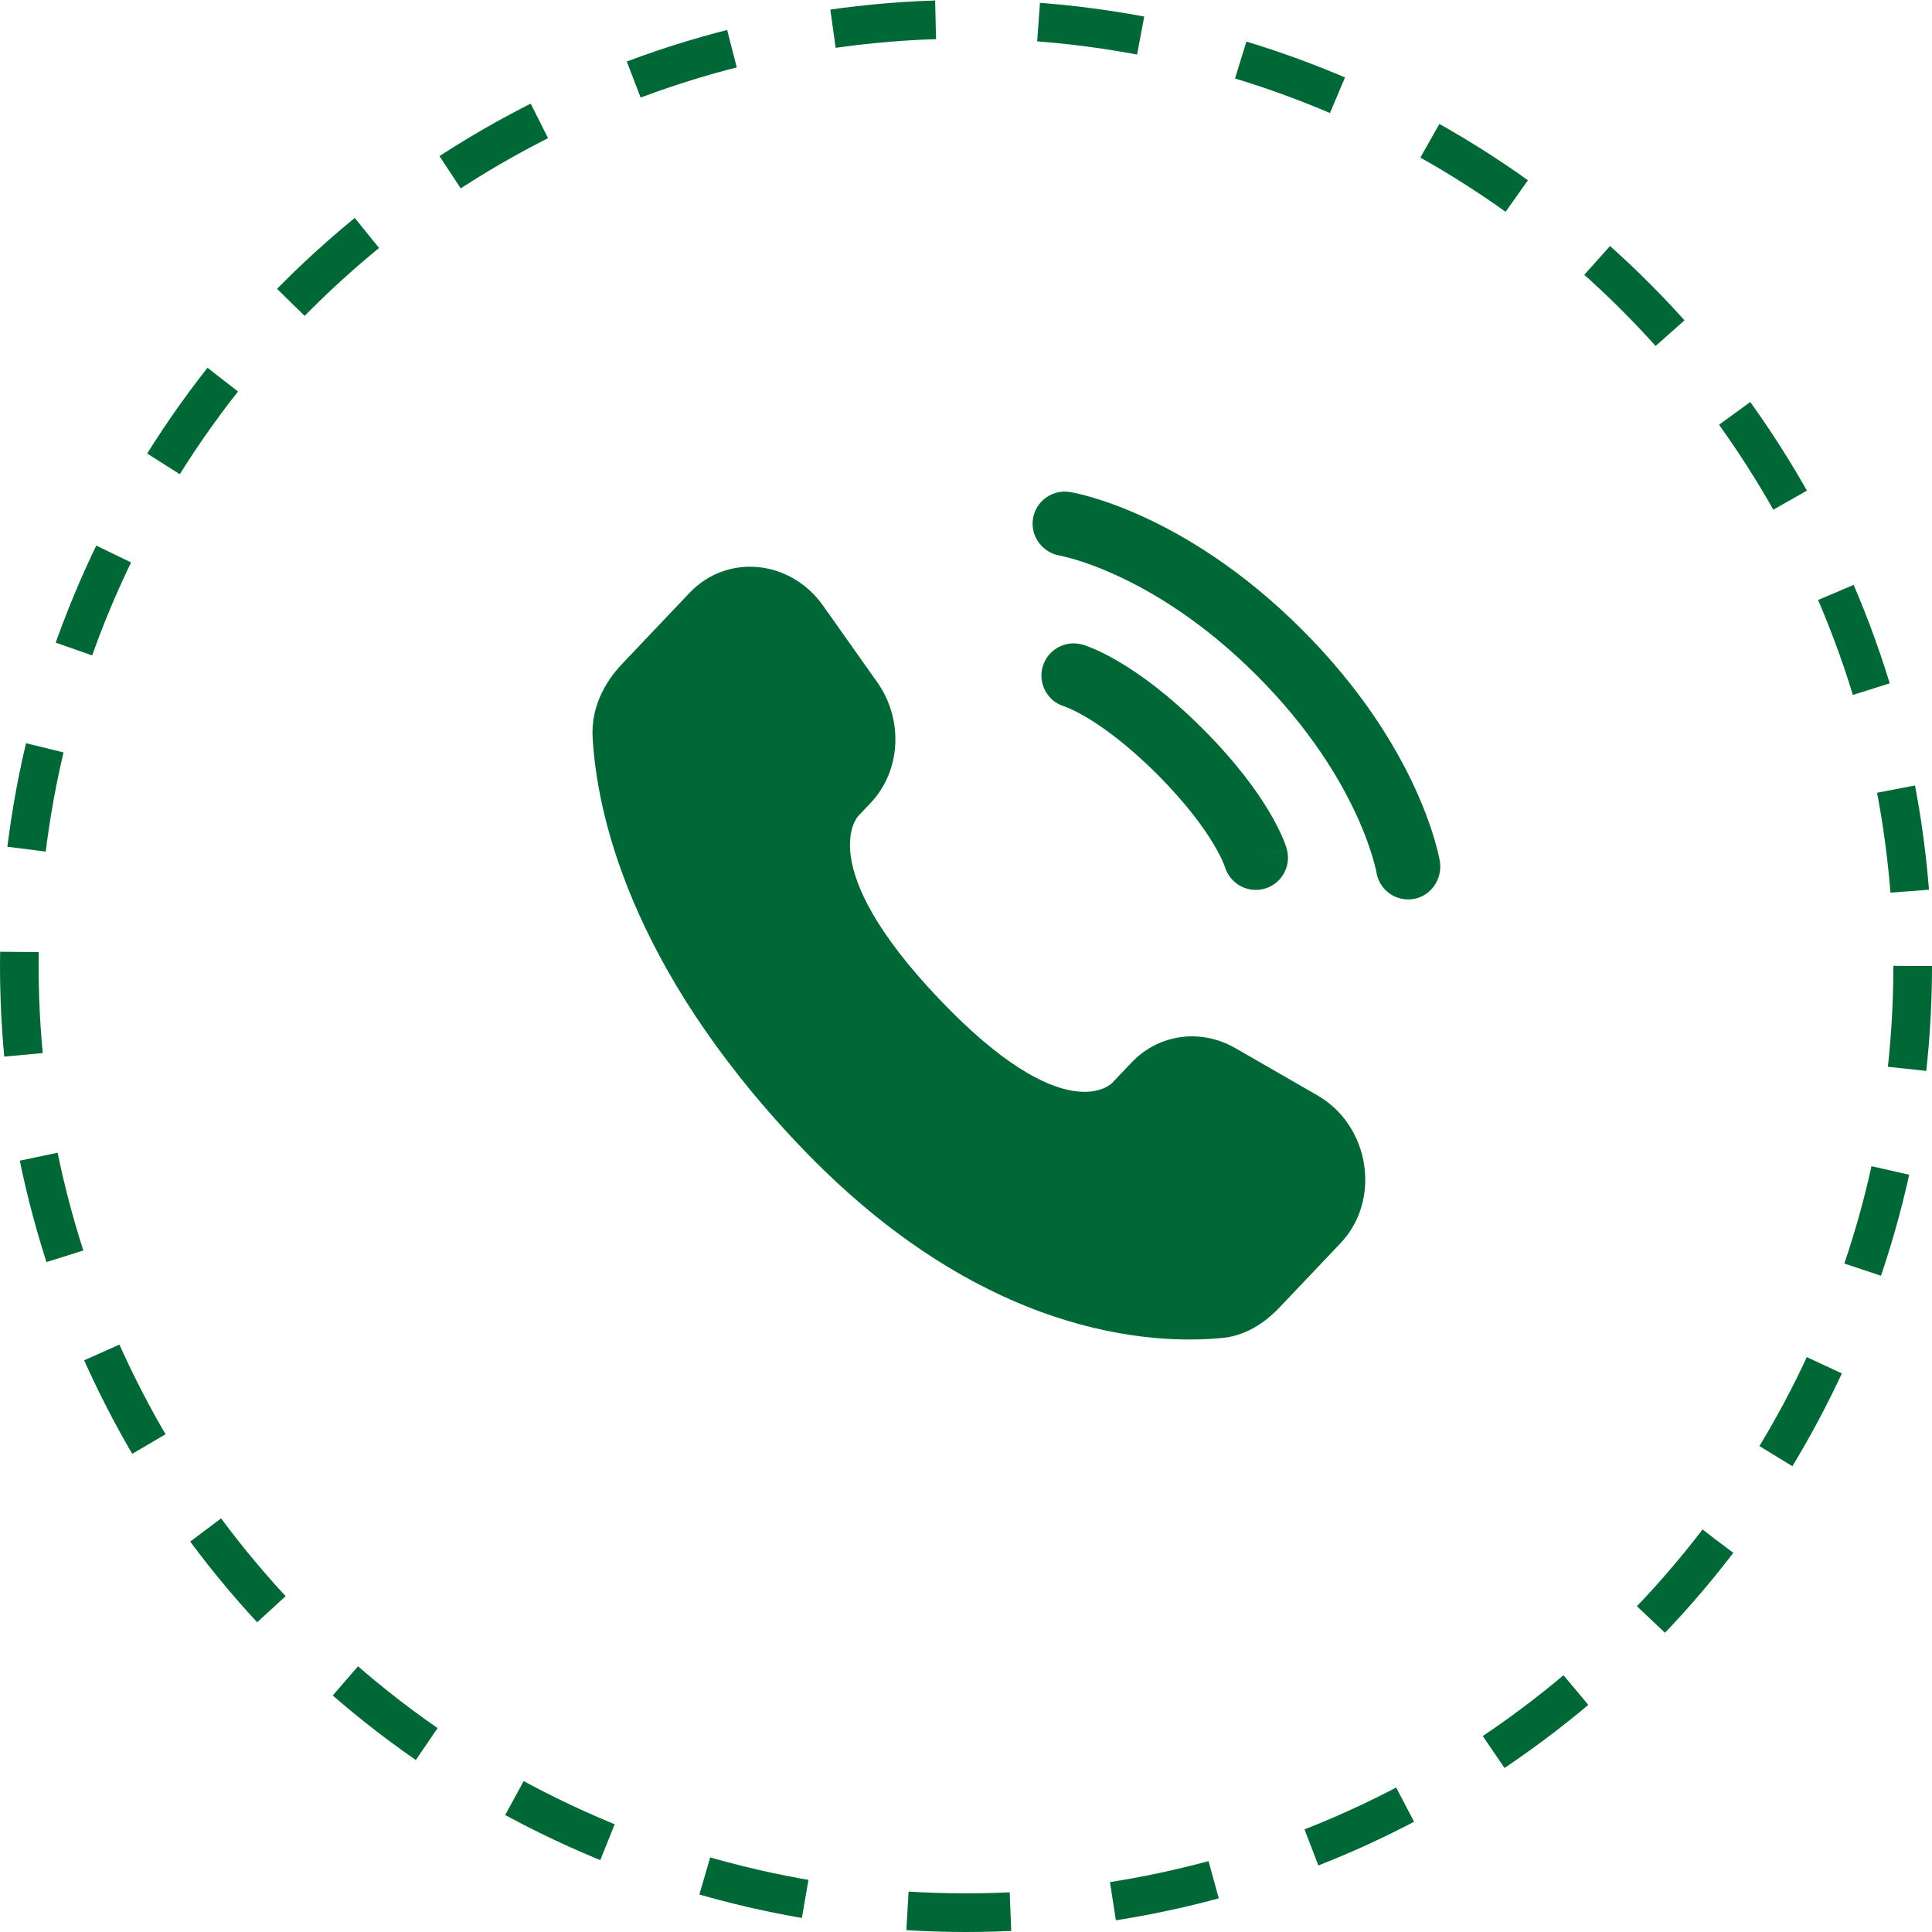 <svg width="75" height="75" viewBox="0 0 75 75" fill="none" xmlns="http://www.w3.org/2000/svg">
<circle cx="37.5" cy="37.5" r="36.75" stroke="#006837" stroke-width="1.5" stroke-dasharray="4 4"/>
<path d="M43.927 41.246L43.168 42.045C43.168 42.045 41.364 43.945 36.438 38.76C31.514 33.575 33.318 31.675 33.318 31.675L33.796 31.172C34.974 29.932 35.084 27.942 34.057 26.488L31.955 23.516C30.684 21.718 28.227 21.48 26.769 23.014L24.153 25.769C23.43 26.529 22.946 27.516 23.005 28.61C23.155 31.409 24.351 37.432 31.026 44.459C38.103 51.91 44.745 52.206 47.461 51.938C48.319 51.854 49.066 51.391 49.669 50.757L52.036 48.264C53.634 46.581 53.184 43.697 51.139 42.52L47.955 40.687C46.612 39.914 44.976 40.141 43.927 41.246Z" fill="#006837"/>
<path d="M40.1 20.133C40.21 19.452 40.854 18.989 41.536 19.1C41.578 19.108 41.714 19.133 41.785 19.149C41.927 19.181 42.126 19.229 42.373 19.301C42.867 19.445 43.559 19.683 44.388 20.063C46.048 20.824 48.258 22.156 50.551 24.449C52.844 26.742 54.176 28.952 54.937 30.612C55.317 31.442 55.554 32.133 55.699 32.627C55.77 32.874 55.819 33.073 55.851 33.215C55.867 33.286 55.879 33.343 55.886 33.386L55.896 33.438C56.006 34.119 55.548 34.79 54.867 34.9C54.187 35.01 53.547 34.55 53.434 33.872C53.431 33.854 53.421 33.805 53.411 33.759C53.39 33.666 53.355 33.52 53.298 33.326C53.185 32.939 52.99 32.364 52.664 31.654C52.015 30.237 50.846 28.28 48.783 26.217C46.72 24.154 44.763 22.985 43.346 22.336C42.636 22.01 42.061 21.814 41.674 21.702C41.48 21.645 41.237 21.589 41.145 21.569C40.466 21.456 39.99 20.813 40.1 20.133Z" fill="#006837"/>
<path fill-rule="evenodd" clip-rule="evenodd" d="M40.476 25.882C40.666 25.218 41.358 24.834 42.022 25.024L41.678 26.226C42.022 25.024 42.022 25.024 42.022 25.024L42.024 25.024L42.026 25.025L42.032 25.027L42.045 25.031L42.078 25.041C42.103 25.049 42.135 25.059 42.172 25.073C42.247 25.099 42.346 25.137 42.467 25.189C42.71 25.293 43.041 25.454 43.449 25.695C44.265 26.178 45.379 26.98 46.687 28.288C47.995 29.596 48.797 30.71 49.28 31.526C49.521 31.933 49.682 32.265 49.786 32.508C49.838 32.629 49.876 32.728 49.902 32.803C49.916 32.84 49.926 32.872 49.934 32.897L49.944 32.93L49.948 32.943L49.95 32.948L49.95 32.951C49.95 32.951 49.951 32.953 48.749 33.297L49.951 32.953C50.141 33.617 49.756 34.309 49.093 34.498C48.434 34.687 47.749 34.31 47.552 33.657L47.546 33.639C47.537 33.614 47.519 33.565 47.488 33.492C47.426 33.349 47.315 33.113 47.129 32.799C46.757 32.171 46.086 31.222 44.919 30.056C43.752 28.889 42.804 28.218 42.176 27.846C41.861 27.66 41.626 27.549 41.482 27.487C41.41 27.456 41.361 27.438 41.336 27.429L41.318 27.422C40.664 27.226 40.288 26.54 40.476 25.882Z" fill="#006837"/>
</svg>
